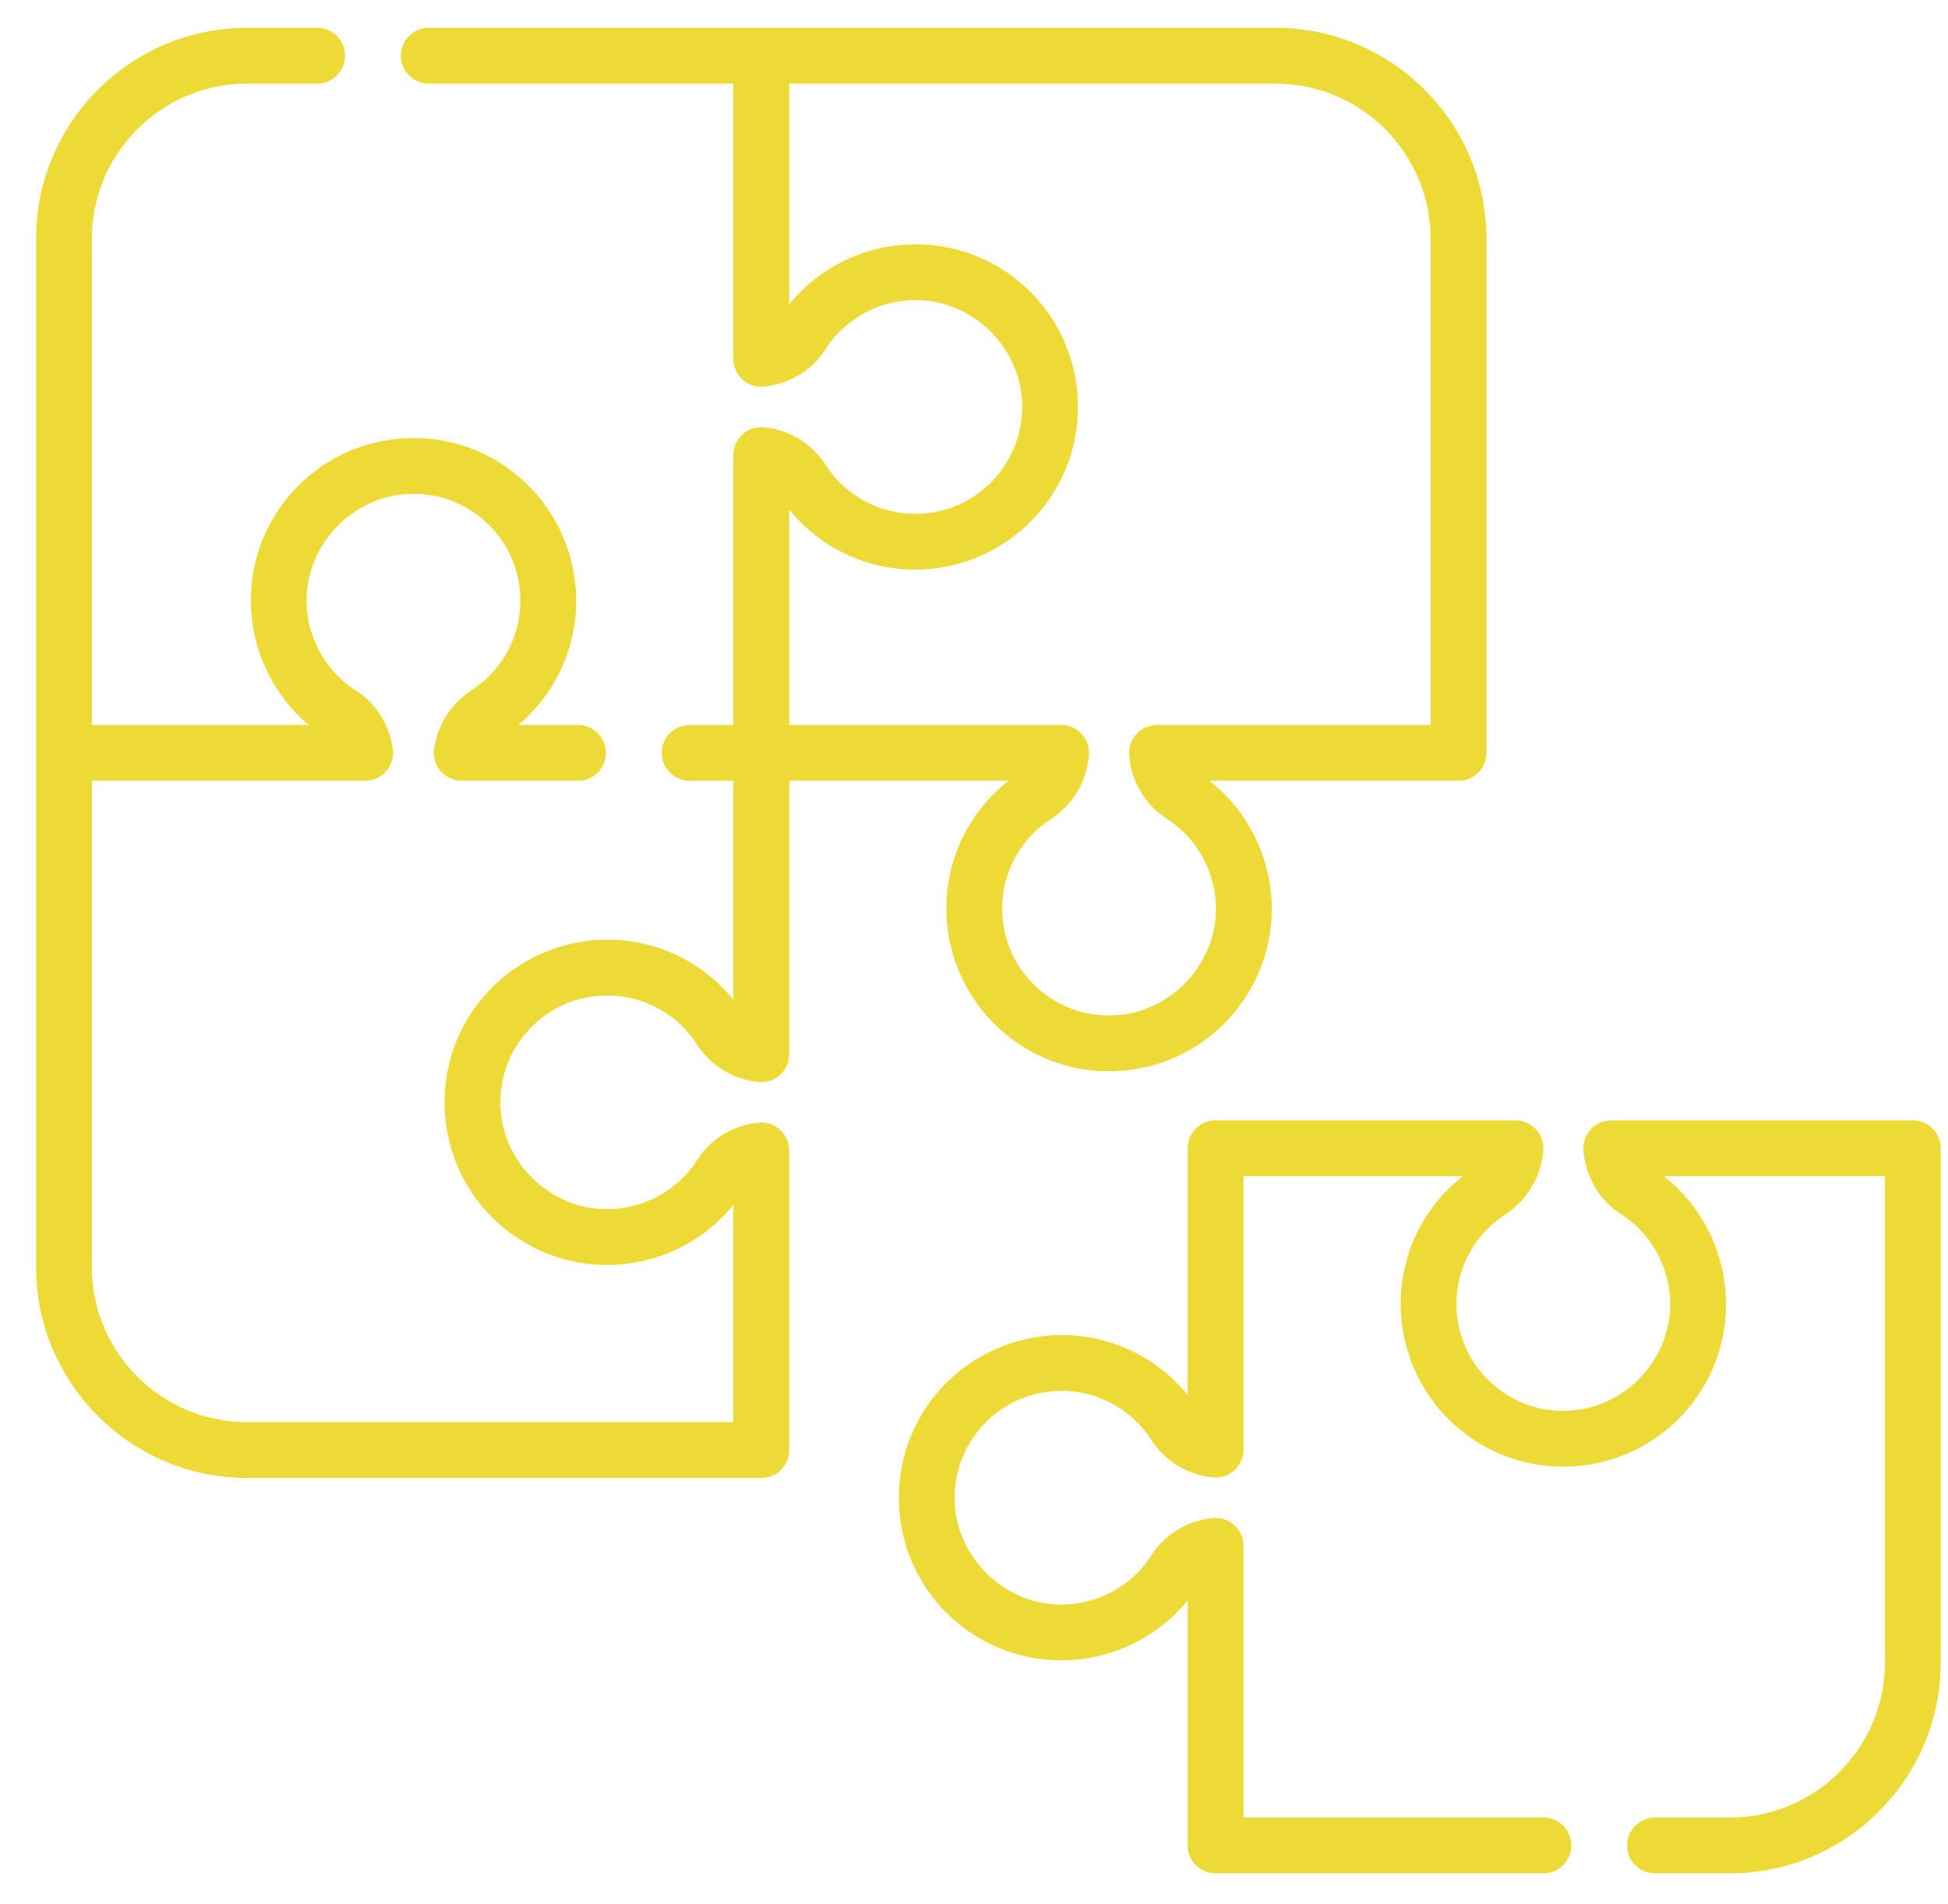 <svg width="45" height="44" viewBox="0 0 45 44" fill="none" xmlns="http://www.w3.org/2000/svg">
<path d="M44.188 25.886H37.222C37.042 25.886 36.871 25.961 36.749 26.092C36.627 26.224 36.566 26.4 36.579 26.578C36.624 27.183 36.946 27.734 37.442 28.05C38.193 28.529 38.629 29.381 38.579 30.271C38.511 31.496 37.499 32.516 36.275 32.593C35.583 32.637 34.926 32.401 34.425 31.929C33.922 31.457 33.645 30.817 33.645 30.128C33.645 29.287 34.069 28.512 34.781 28.054C35.279 27.732 35.605 27.181 35.651 26.58C35.664 26.401 35.603 26.224 35.481 26.093C35.359 25.961 35.188 25.886 35.008 25.886H28.08C27.724 25.886 27.436 26.175 27.436 26.531V32.233C26.726 31.358 25.665 30.847 24.523 30.847C23.49 30.847 22.492 31.279 21.784 32.031C21.066 32.795 20.706 33.795 20.772 34.846C20.89 36.742 22.411 38.252 24.309 38.357C25.517 38.425 26.681 37.903 27.436 36.976V42.639C27.436 42.995 27.724 43.283 28.08 43.283H35.654C36.01 43.283 36.298 42.995 36.298 42.639C36.298 42.283 36.01 41.994 35.654 41.994H28.725V35.716C28.725 35.534 28.647 35.36 28.512 35.237C28.376 35.115 28.195 35.056 28.014 35.075C27.426 35.136 26.911 35.449 26.601 35.934C26.121 36.685 25.272 37.12 24.381 37.07C23.155 37.002 22.135 35.99 22.058 34.766C22.015 34.074 22.252 33.416 22.723 32.914C23.195 32.412 23.834 32.136 24.523 32.136C25.364 32.136 26.14 32.56 26.597 33.27C26.91 33.758 27.426 34.073 28.013 34.135C28.195 34.154 28.376 34.095 28.512 33.973C28.647 33.851 28.725 33.676 28.725 33.494V27.175H33.794C32.888 27.884 32.356 28.964 32.356 30.128C32.356 31.162 32.788 32.161 33.542 32.869C34.306 33.586 35.304 33.945 36.355 33.88C38.251 33.761 39.761 32.24 39.866 30.342C39.934 29.11 39.392 27.928 38.434 27.175H43.544V38.409C43.544 40.386 41.935 41.994 39.959 41.994H38.231C37.875 41.994 37.587 42.283 37.587 42.639C37.587 42.995 37.875 43.283 38.231 43.283H39.959C42.646 43.283 44.833 41.097 44.833 38.409V26.531C44.833 26.175 44.544 25.886 44.188 25.886Z" fill="#EDDA36"/>
<path d="M14.028 23.001C14.87 23.001 15.645 23.425 16.102 24.134C16.416 24.622 16.931 24.938 17.518 25C17.7 25.019 17.881 24.96 18.017 24.838C18.152 24.715 18.23 24.541 18.23 24.358V18.04H23.3C22.393 18.749 21.861 19.829 21.861 20.993C21.861 22.027 22.294 23.026 23.047 23.733C23.752 24.395 24.656 24.752 25.616 24.752C25.697 24.752 25.779 24.749 25.861 24.744C27.757 24.625 29.266 23.105 29.372 21.206C29.44 19.975 28.897 18.793 27.939 18.04H33.694C34.05 18.04 34.338 17.751 34.338 17.395V5.517C34.338 2.829 32.152 0.643 29.464 0.643H17.586H9.905C9.549 0.643 9.26 0.931 9.26 1.287C9.26 1.643 9.549 1.932 9.905 1.932H16.941V8.292C16.941 8.474 17.018 8.648 17.154 8.771C17.289 8.893 17.471 8.952 17.652 8.933C18.239 8.872 18.754 8.559 19.065 8.074C19.544 7.324 20.396 6.888 21.285 6.937C22.281 6.992 23.141 7.671 23.47 8.581C23.482 8.616 23.494 8.651 23.505 8.686C23.55 8.829 23.581 8.977 23.598 9.128C23.602 9.166 23.605 9.204 23.608 9.242C23.651 9.934 23.414 10.591 22.942 11.093C22.47 11.595 21.831 11.872 21.143 11.872C20.302 11.872 19.526 11.447 19.068 10.736C18.754 10.249 18.238 9.934 17.653 9.872C17.608 9.867 17.562 9.867 17.518 9.872C17.384 9.886 17.256 9.942 17.154 10.034C17.053 10.125 16.983 10.246 16.955 10.378C16.946 10.422 16.941 10.467 16.941 10.513V16.751H15.931C15.575 16.751 15.286 17.039 15.286 17.395C15.286 17.751 15.575 18.04 15.931 18.04H16.941V23.098C16.231 22.223 15.17 21.711 14.028 21.711C12.995 21.711 11.997 22.143 11.289 22.896C10.571 23.66 10.212 24.659 10.277 25.71C10.396 27.607 11.917 29.116 13.814 29.222C15.024 29.29 16.186 28.767 16.941 27.841V32.859H5.707C3.73 32.859 2.122 31.251 2.122 29.274V18.04H8.436C8.622 18.04 8.799 17.96 8.921 17.82C9.043 17.68 9.099 17.494 9.074 17.309C8.999 16.748 8.689 16.255 8.224 15.957C7.473 15.477 7.037 14.627 7.086 13.737C7.155 12.512 8.167 11.492 9.391 11.415C10.082 11.371 10.74 11.607 11.242 12.079C11.744 12.551 12.021 13.19 12.021 13.879C12.021 14.721 11.597 15.496 10.885 15.954C10.42 16.254 10.108 16.747 10.029 17.306C10.004 17.491 10.059 17.678 10.181 17.818C10.304 17.959 10.481 18.04 10.668 18.04H13.353C13.709 18.04 13.998 17.751 13.998 17.395C13.998 17.039 13.709 16.751 13.353 16.751H11.973C12.818 16.042 13.31 14.999 13.31 13.879C13.31 12.845 12.878 11.847 12.124 11.139C11.36 10.421 10.361 10.063 9.311 10.128C7.415 10.247 5.905 11.768 5.8 13.666C5.734 14.854 6.237 15.997 7.133 16.751H2.122V5.517C2.122 3.54 3.73 1.932 5.707 1.932H7.327C7.682 1.932 7.971 1.643 7.971 1.287C7.971 0.931 7.682 0.643 7.327 0.643H5.707C3.02 0.643 0.833 2.829 0.833 5.517V17.395V29.274C0.833 31.962 3.02 34.148 5.707 34.148H17.586C17.942 34.148 18.23 33.859 18.23 33.504V26.581C18.23 26.398 18.153 26.224 18.017 26.102C17.882 25.98 17.701 25.921 17.519 25.94C16.932 26 16.417 26.313 16.107 26.799C15.627 27.549 14.776 27.984 13.886 27.935C12.661 27.867 11.64 26.854 11.564 25.631C11.521 24.939 11.757 24.281 12.229 23.779C12.7 23.277 13.34 23.001 14.028 23.001ZM18.23 11.773C18.941 12.649 20.002 13.161 21.143 13.161C22.176 13.161 23.174 12.729 23.881 11.976C24.6 11.212 24.959 10.213 24.894 9.162C24.775 7.265 23.255 5.755 21.356 5.649C20.147 5.584 18.985 6.105 18.23 7.032V1.932H29.464C31.441 1.932 33.049 3.54 33.049 5.517V16.751H26.727C26.548 16.751 26.377 16.826 26.255 16.957C26.133 17.088 26.071 17.264 26.084 17.443C26.129 18.048 26.452 18.598 26.948 18.915C27.698 19.394 28.134 20.245 28.085 21.135C28.017 22.361 27.004 23.381 25.78 23.458C25.089 23.502 24.432 23.265 23.93 22.794C23.427 22.322 23.151 21.682 23.151 20.993C23.151 20.151 23.575 19.376 24.286 18.919C24.785 18.597 25.11 18.046 25.156 17.445C25.17 17.266 25.108 17.089 24.986 16.957C24.864 16.826 24.693 16.751 24.513 16.751H18.23V11.773H18.23Z" fill="#EDDA36"/>
</svg>
